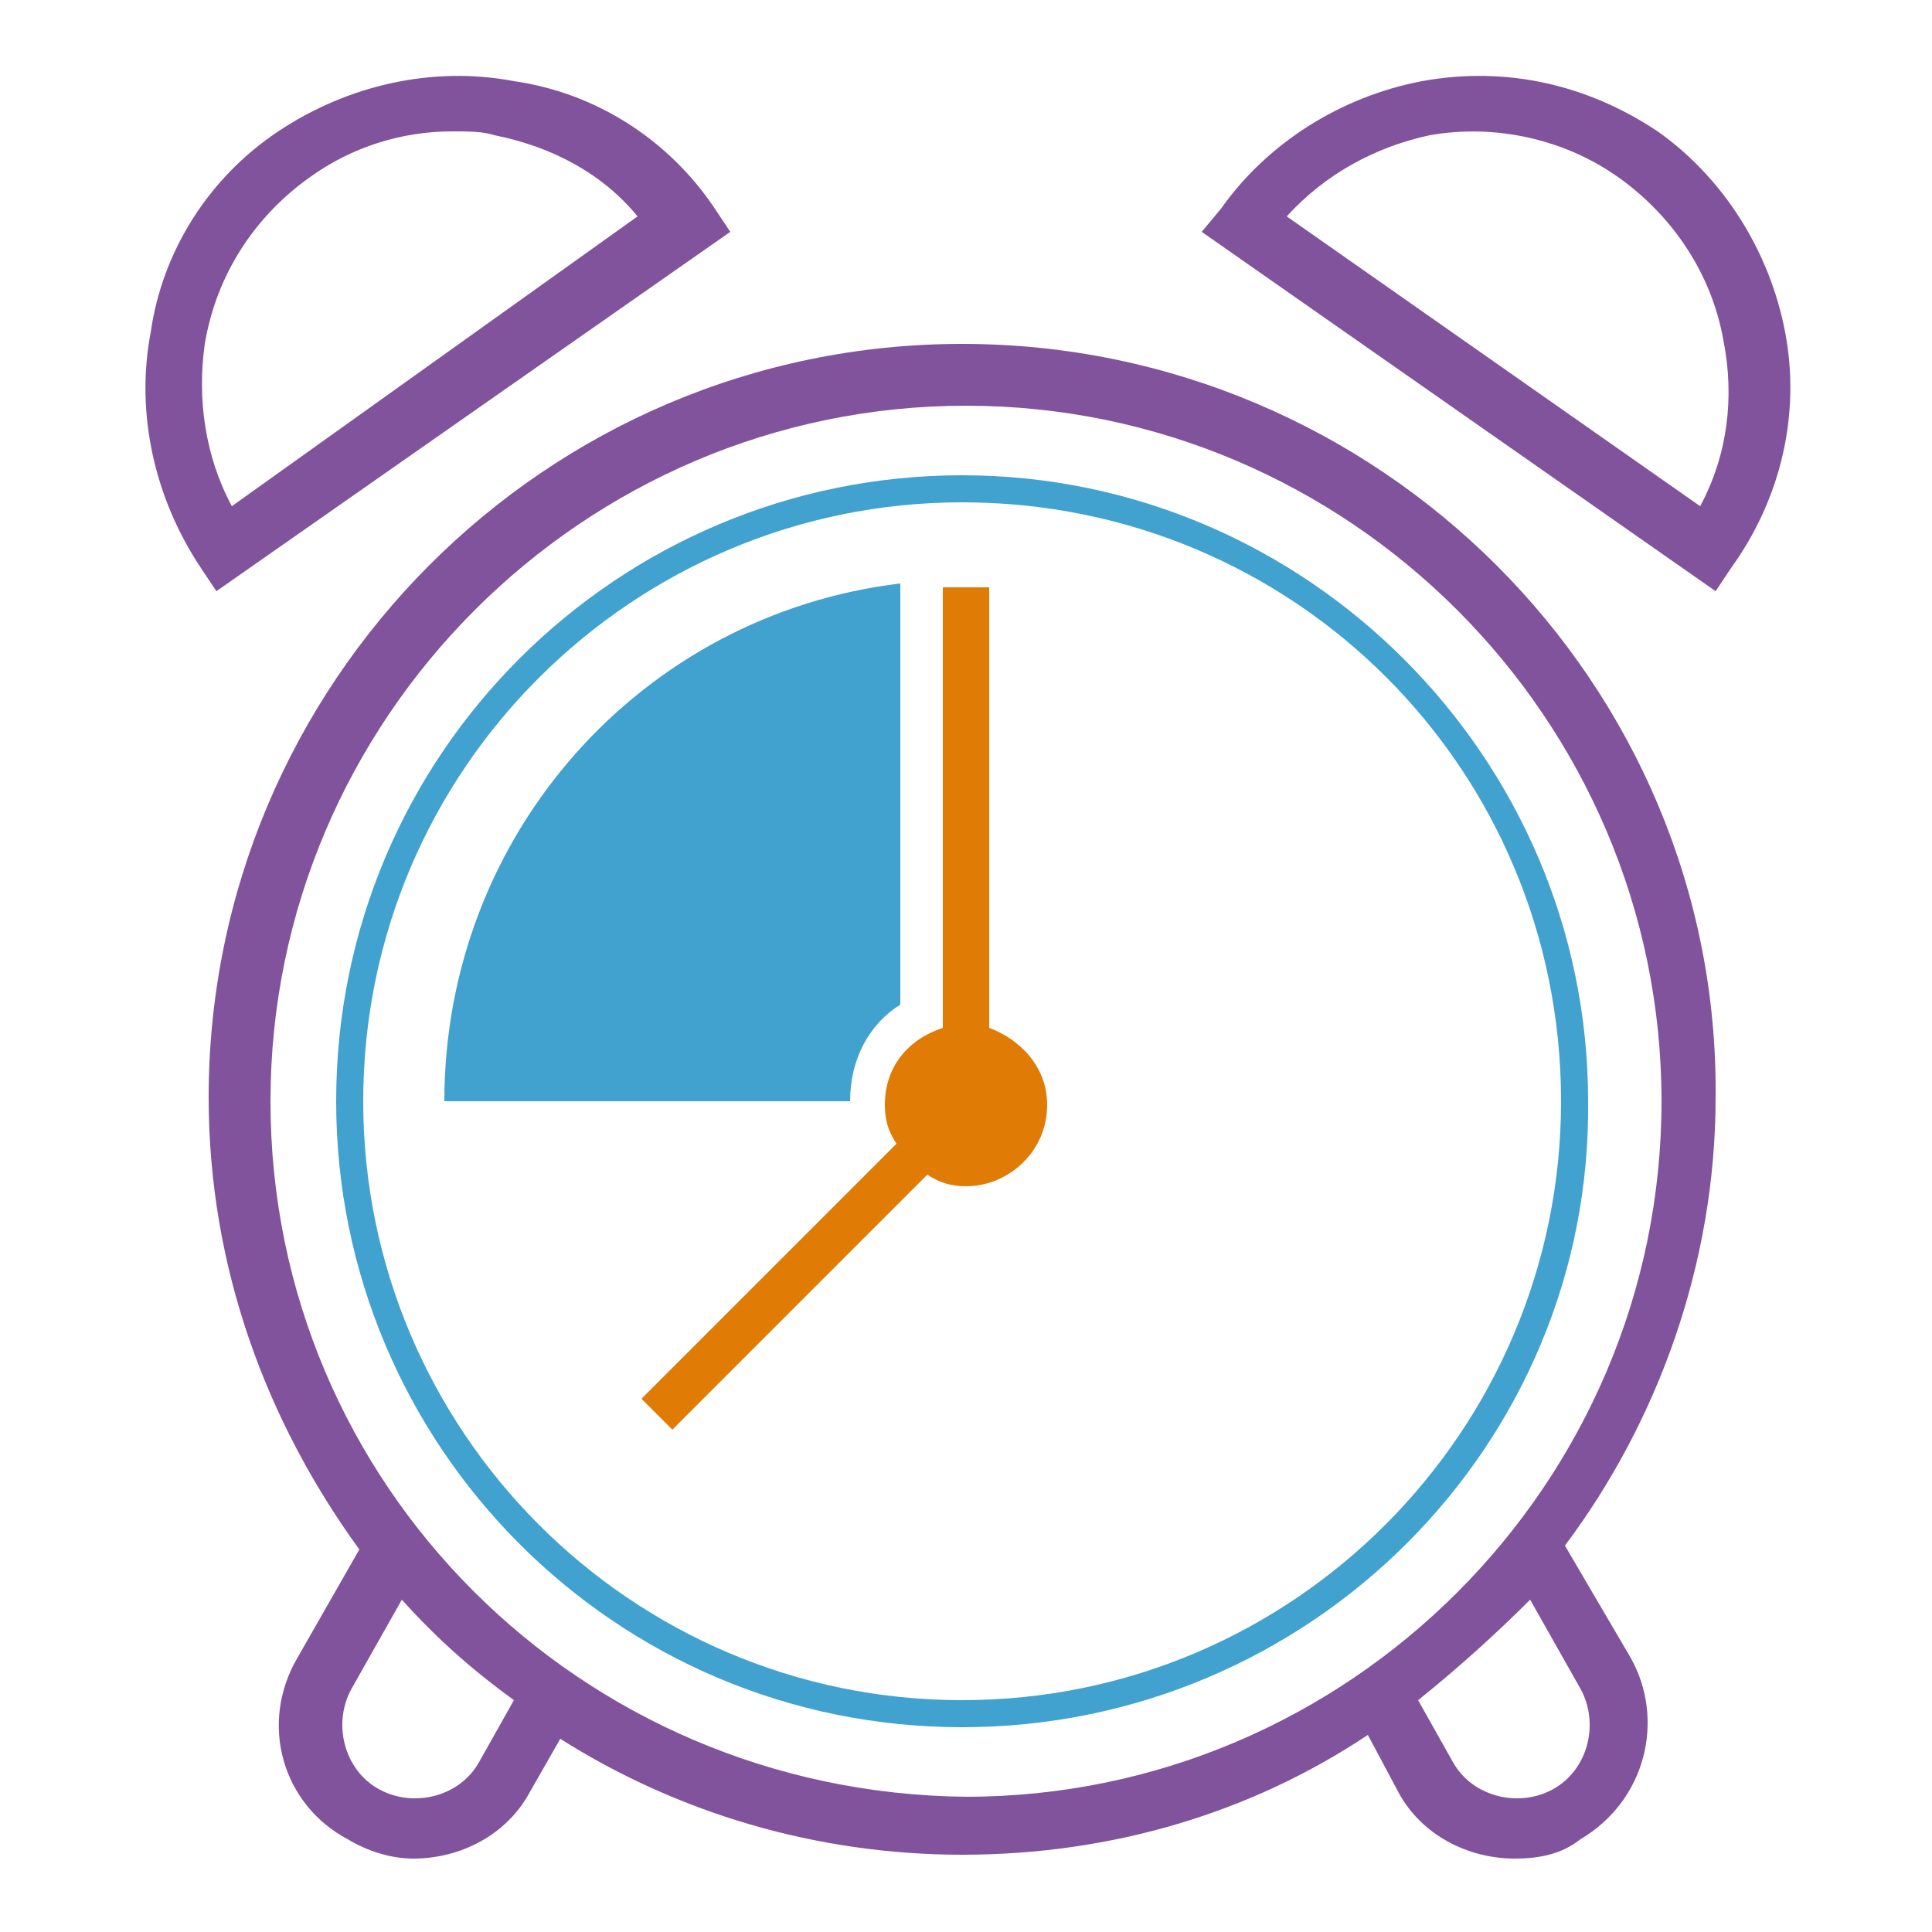 <?xml version="1.0" encoding="utf-8"?>
<!-- Generator: Adobe Illustrator 26.3.1, SVG Export Plug-In . SVG Version: 6.00 Build 0)  -->
<svg version="1.1" id="Layer_1" xmlns="http://www.w3.org/2000/svg" xmlns:xlink="http://www.w3.org/1999/xlink" x="0px" y="0px"
	 viewBox="0 0 50 50" style="enable-background:new 0 0 50 50;" xml:space="preserve">
<style type="text/css">
	.st0{fill:#80539C;}
	.st1{fill:#E07C05;}
	.st2{fill:#41A1CF;}
</style>
<g>
	<g>
		<path class="st1" d="M25.6,26.6V15.2h-1.2v11.4c-0.9,0.3-1.5,1-1.5,2c0,0.4,0.1,0.7,0.3,1l-6.6,6.6l0.8,0.8l6.6-6.6
			c0.3,0.2,0.6,0.3,1,0.3c1.1,0,2.1-0.9,2.1-2.1C27.1,27.6,26.4,26.9,25.6,26.6z"/>
		<g>
			<path class="st0" d="M24.9,8.9c-10.8,0-19.5,8.8-19.5,19.5c0,4.4,1.5,8.4,3.9,11.7l-1.6,2.8c-1,1.7-0.4,3.8,1.3,4.7
				c0.5,0.3,1.1,0.5,1.7,0.5c1.2,0,2.4-0.6,3-1.7l0.8-1.4c3,1.9,6.6,3,10.4,3c3.9,0,7.5-1.1,10.5-3.1l0.8,1.5c0.6,1.1,1.8,1.7,3,1.7
				c0.6,0,1.2-0.1,1.7-0.5c1.7-1,2.2-3.1,1.3-4.7l-1.7-2.9c2.4-3.2,3.9-7.3,3.9-11.6C44.5,17.7,35.7,8.9,24.9,8.9z M12.4,45.6
				c-0.5,0.9-1.7,1.2-2.6,0.7c-0.9-0.5-1.2-1.7-0.7-2.6l1.3-2.3c0.9,1,1.8,1.8,2.9,2.6L12.4,45.6z M7,28.5c0-9.9,8.1-18,18-18
				c9.9,0,18,8.1,18,18s-8.1,18-18,18C15,46.4,7,38.4,7,28.5z M40.9,43.7c0.5,0.9,0.2,2.1-0.7,2.6c-0.9,0.5-2.1,0.2-2.6-0.7L36.7,44
				c1-0.8,2-1.7,2.9-2.6L40.9,43.7z"/>
			<path class="st0" d="M18.9,6l-0.4-0.6c-1.2-1.8-3.1-3-5.2-3.3c-2.1-0.4-4.3,0.1-6.1,1.3c-1.8,1.2-3,3.1-3.3,5.2
				c-0.4,2.1,0.1,4.3,1.3,6.1l0.4,0.6L18.9,6z M5.3,8.9C5.6,7.1,6.6,5.6,8,4.6c1.1-0.8,2.4-1.2,3.7-1.2c0.4,0,0.8,0,1.1,0.1
				c1.5,0.3,2.8,1,3.7,2.1L6,13.1C5.3,11.8,5.1,10.3,5.3,8.9z"/>
			<path class="st0" d="M46.2,8.6c-0.4-2.1-1.6-4-3.3-5.2c-1.8-1.2-3.9-1.7-6.1-1.3c-2.1,0.4-4,1.6-5.2,3.3L31.1,6l13.3,9.3l0.4-0.6
				C46.1,12.9,46.6,10.7,46.2,8.6z M44,13.1L33.3,5.6c1-1.1,2.3-1.8,3.7-2.1c1.7-0.3,3.5,0.1,4.9,1.1c1.4,1,2.4,2.5,2.7,4.2
				C44.9,10.3,44.7,11.8,44,13.1z"/>
		</g>
		<path class="st2" d="M24.9,44.7c-9,0-16.2-7.3-16.2-16.2c0-9,7.3-16.2,16.2-16.2s16.2,7.3,16.2,16.2
			C41.2,37.4,33.9,44.7,24.9,44.7z M24.9,13c-8.5,0-15.5,6.9-15.5,15.5c0,8.5,6.9,15.5,15.5,15.5S40.4,37,40.4,28.5
			C40.4,19.9,33.5,13,24.9,13z"/>
	</g>
	<path class="st2" d="M23.3,15.1V26c-0.8,0.5-1.3,1.4-1.3,2.5H11.5C11.5,21.6,16.6,15.9,23.3,15.1z"/>
</g>
</svg>
